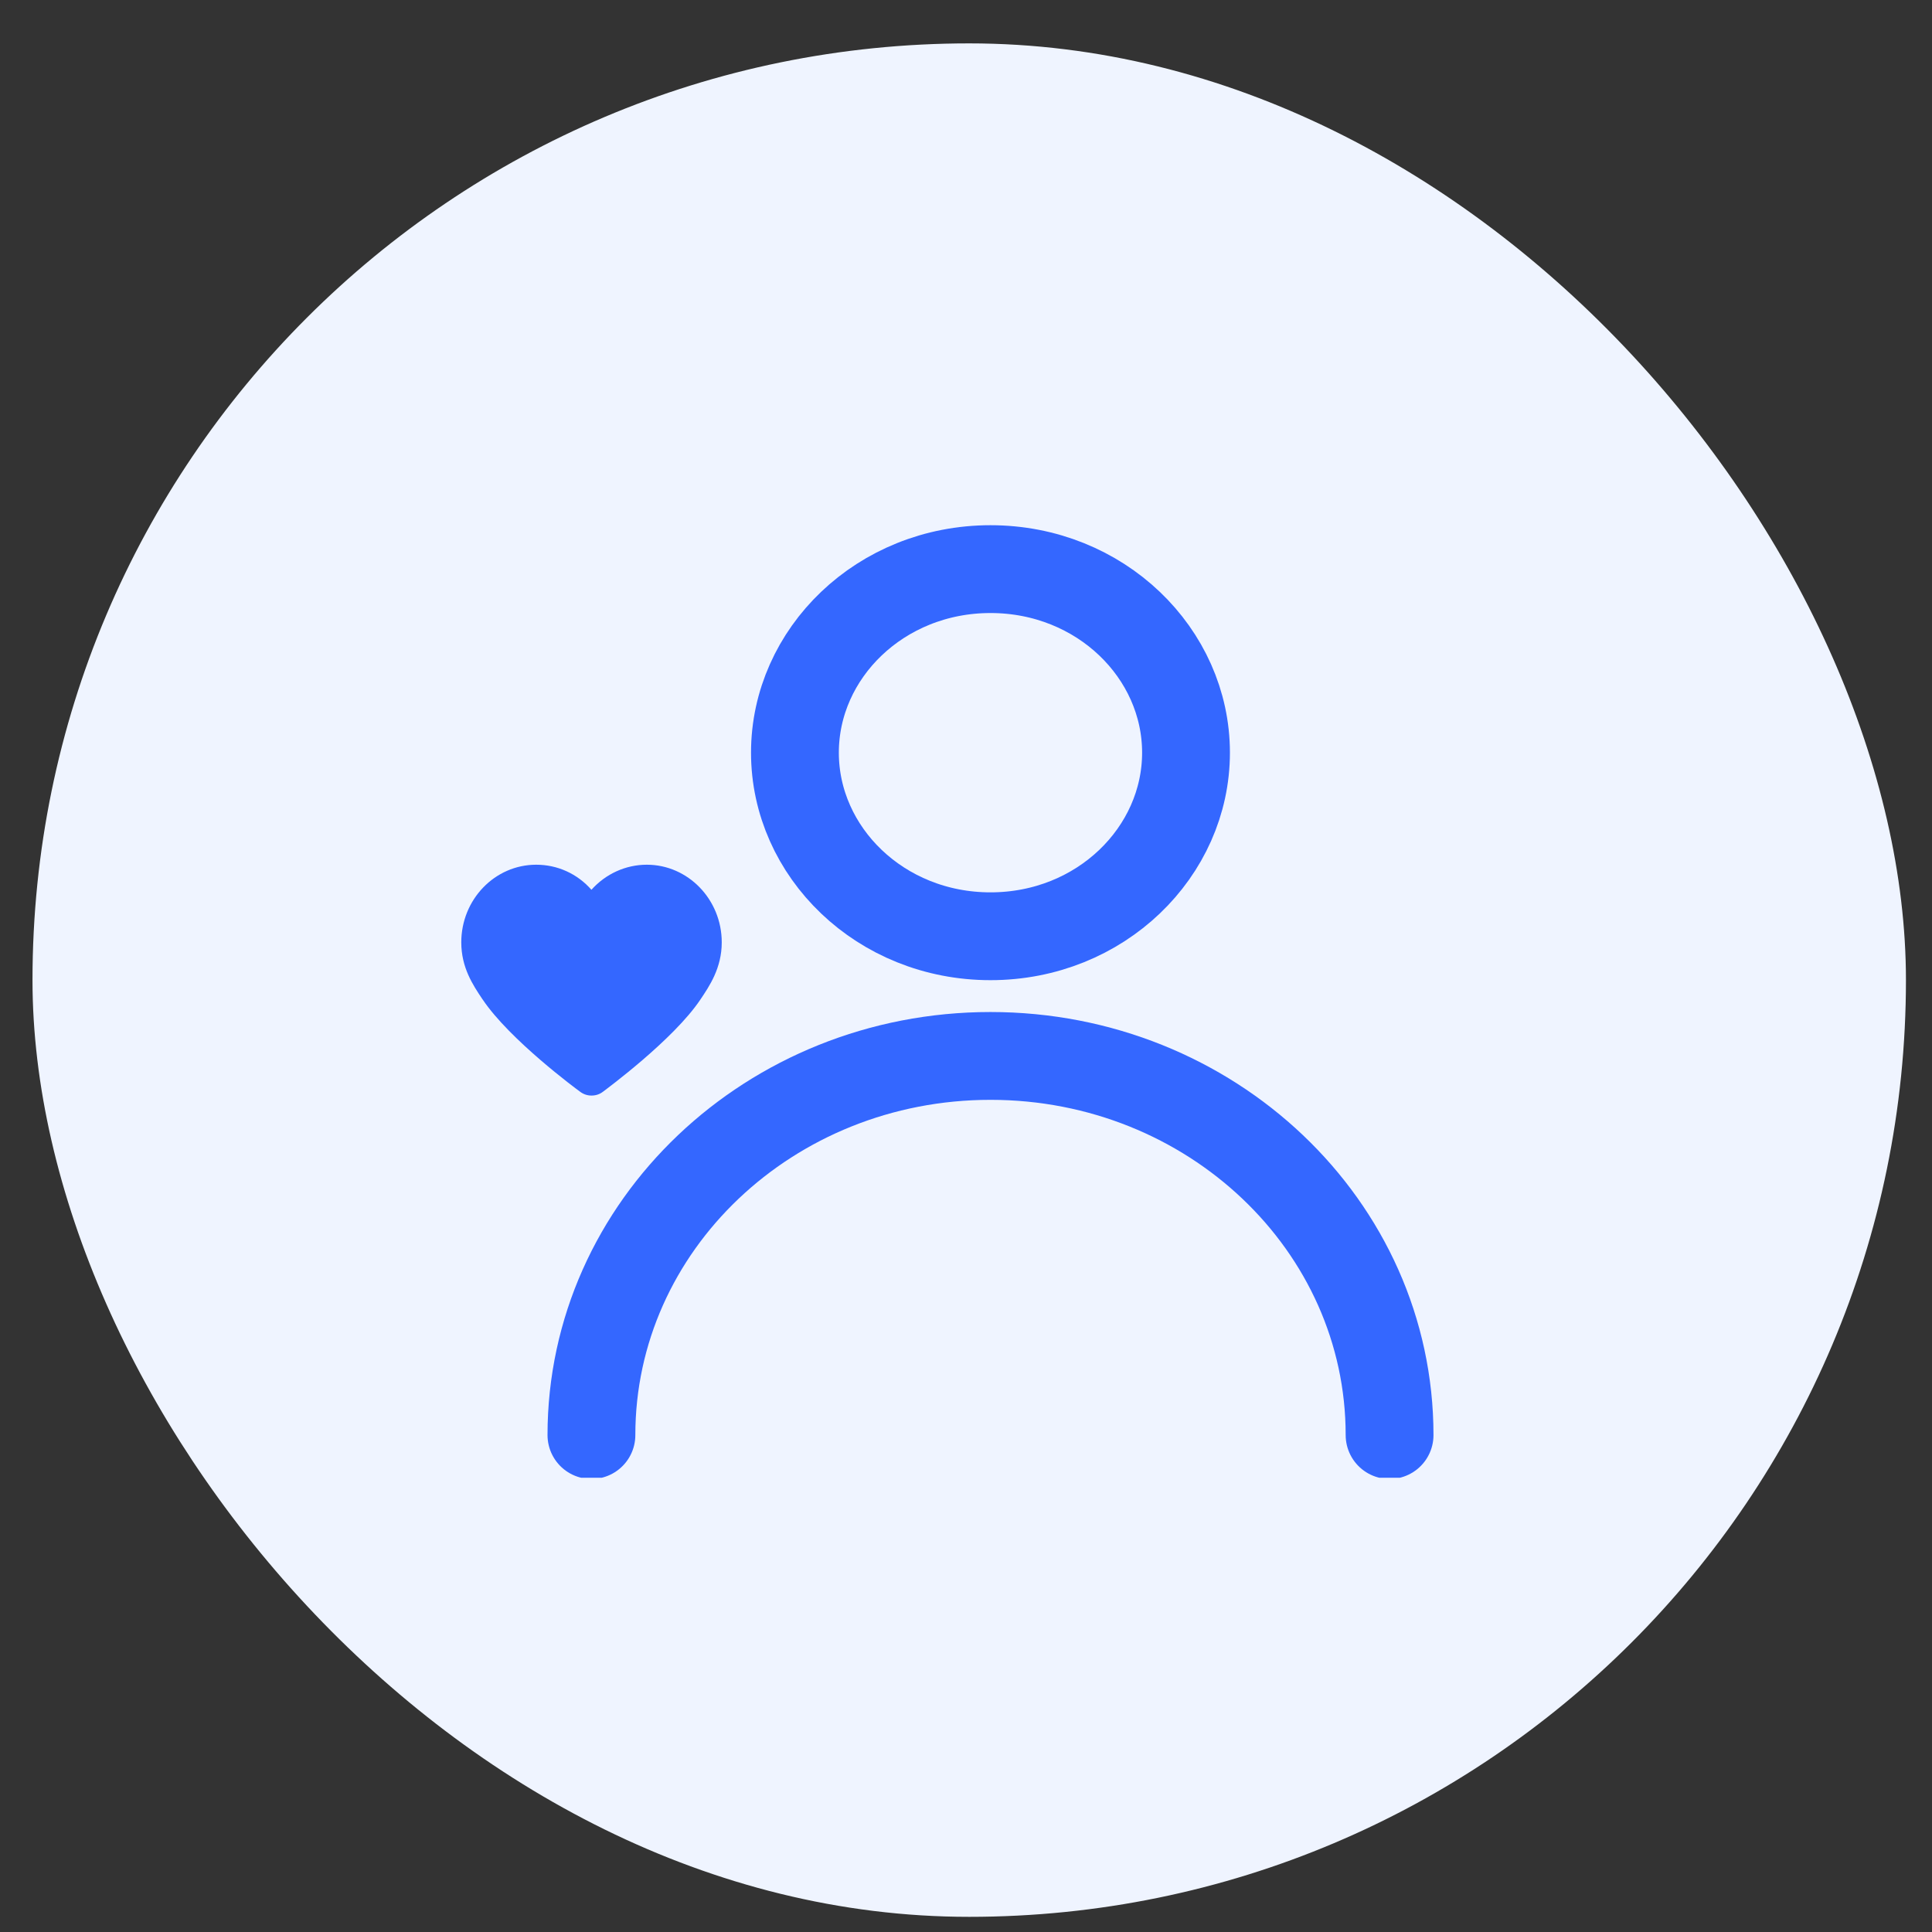 <svg width="33" height="33" viewBox="0 0 33 33" fill="none" xmlns="http://www.w3.org/2000/svg">
<rect x="0" y="0" width="33" height="33" fill="#333333" stroke="none"/>
<rect x="0.555" y="0.741" width="32" height="32" rx="16" fill="#EFF4FF"/>
<g clip-path="url(#clip0_22118_32053)">
<path d="M20.258 12.856C20.258 14.552 18.799 15.992 16.918 15.992C15.037 15.992 13.578 14.552 13.578 12.856C13.578 11.16 15.037 9.721 16.918 9.721C18.799 9.721 20.258 11.16 20.258 12.856Z" stroke="#3467FF" stroke-width="1.5"/>
<g clip-path="url(#clip1_22118_32053)">
<path d="M10.102 18.713C10.175 18.713 10.242 18.692 10.3 18.647C10.347 18.61 11.502 17.762 11.964 17.072C12.117 16.844 12.328 16.535 12.328 16.096C12.328 15.364 11.752 14.77 11.048 14.77C10.689 14.77 10.347 14.925 10.102 15.198C9.86 14.923 9.521 14.77 9.159 14.77C8.452 14.77 7.879 15.364 7.879 16.096C7.879 16.527 8.077 16.823 8.238 17.064L8.244 17.072C8.706 17.762 9.86 18.613 9.908 18.647C9.963 18.689 10.03 18.713 10.102 18.713Z" fill="#3467FF"/>
</g>
<path d="M23.735 24.512C23.735 20.935 20.683 18.036 16.918 18.036C13.153 18.036 10.102 20.935 10.102 24.512" stroke="#3467FF" stroke-width="1.5" stroke-linecap="round"/>
</g>
<defs>
<clipPath id="clip0_22118_32053">
<rect width="20" height="19" fill="white" transform="matrix(-1 0 0 1 26.555 6.241)"/>
</clipPath>
<clipPath id="clip1_22118_32053">
<rect width="5.453" height="5.181" fill="white" transform="matrix(-1 0 0 1 12.828 14.151)"/>
</clipPath>
</defs>
</svg>
